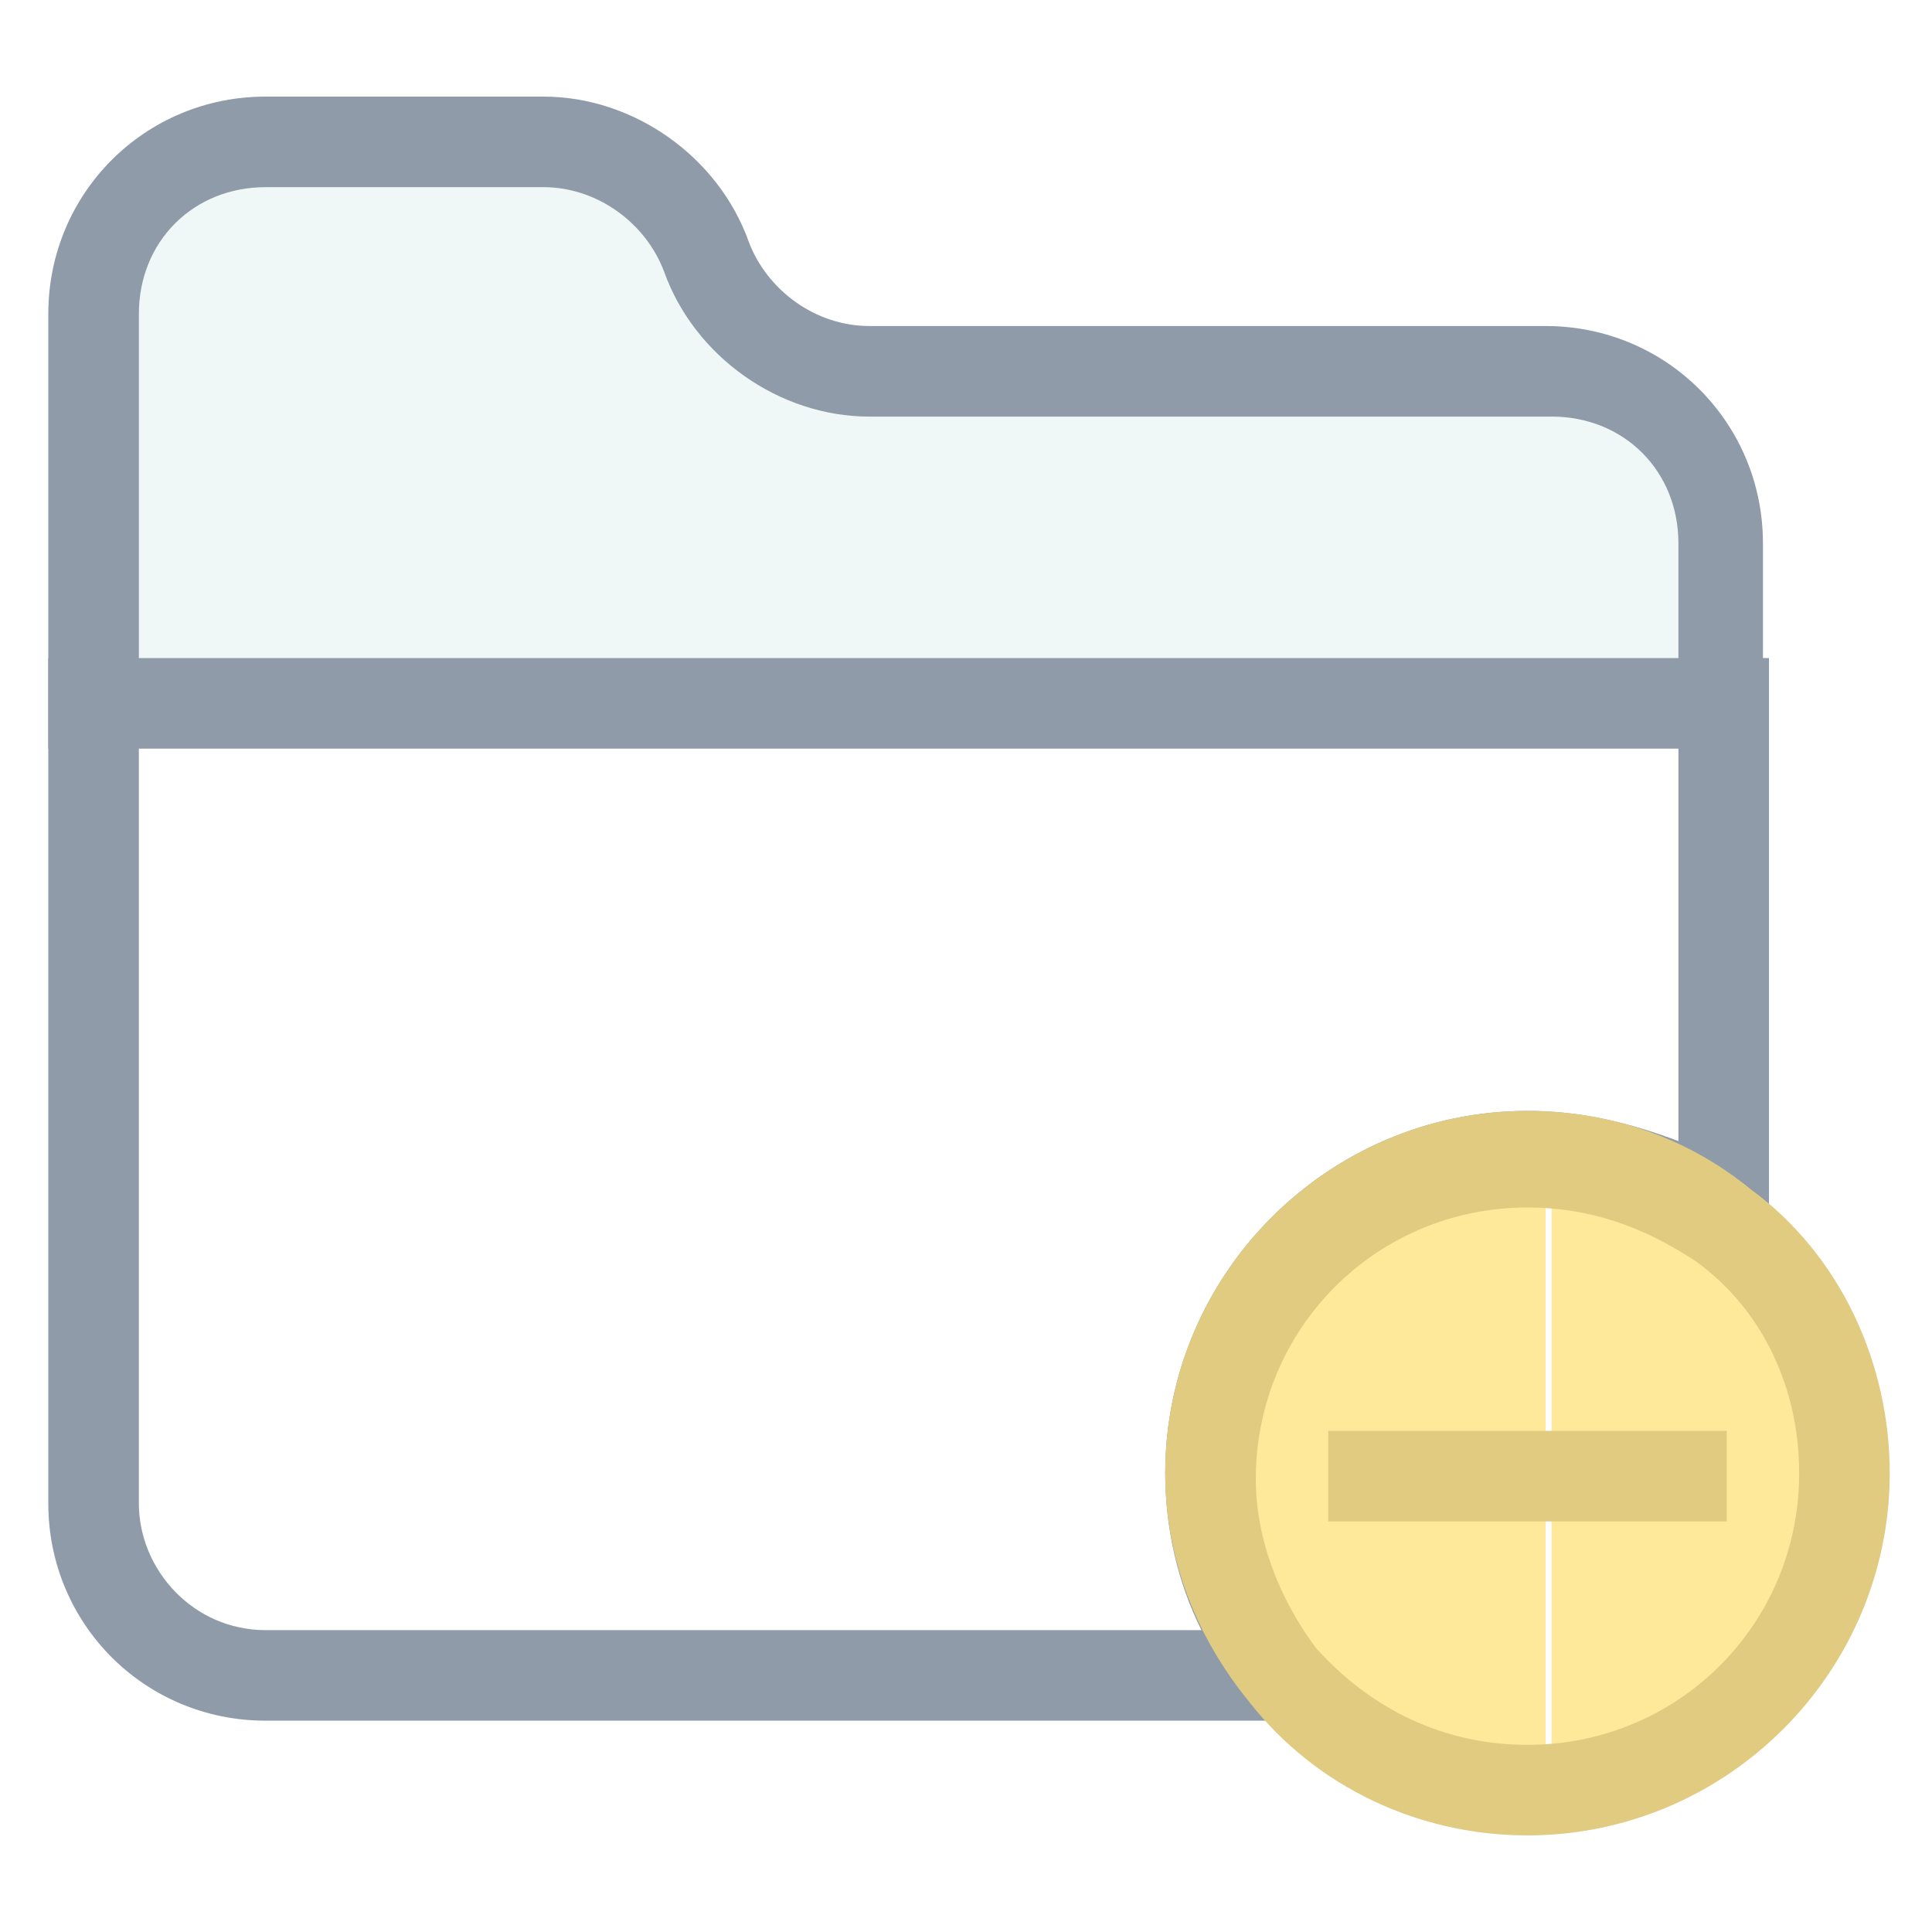 <?xml version="1.0" encoding="utf-8"?>
<!-- Generator: Adobe Illustrator 18.0.0, SVG Export Plug-In . SVG Version: 6.00 Build 0)  -->
<!DOCTYPE svg PUBLIC "-//W3C//DTD SVG 1.1//EN" "http://www.w3.org/Graphics/SVG/1.1/DTD/svg11.dtd">
<svg version="1.1" id="Layer_1" xmlns="http://www.w3.org/2000/svg" xmlns:xlink="http://www.w3.org/1999/xlink" x="0px" y="0px"
	 viewBox="0 0 32 32" enable-background="new 0 0 32 32" xml:space="preserve">
<pattern  y="32" width="24.1" height="24.1" patternUnits="userSpaceOnUse" id="SVGID_4_" viewBox="0 -24.1 24.1 24.1" overflow="visible">
	<g>
		<polygon fill="none" points="0,0 24.1,0 24.1,-24.1 0,-24.1 		"/>
		<g>
			<polygon fill="none" points="0,-24.1 24.1,-24.1 24.1,0 0,0 			"/>
			<polygon fill="#E0CB81" points="24.1,-24.1 0,-24.1 0,0 24.1,0 			"/>
		</g>
	</g>
</pattern>
<pattern  y="32" width="24.1" height="24.1" patternUnits="userSpaceOnUse" id="SVGID_8_" viewBox="0 -24.1 24.1 24.1" overflow="visible">
	<g>
		<polygon fill="none" points="0,0 24.1,0 24.1,-24.1 0,-24.1 		"/>
		<g>
			<polygon fill="none" points="0,-24.1 24.1,-24.1 24.1,0 0,0 			"/>
			<polygon fill="#E0CB81" points="24.1,-24.1 0,-24.1 0,0 24.1,0 			"/>
		</g>
	</g>
</pattern>
<g>
	<g>
		<path fill="#8F9BA8" d="M22.8,28.5H4.4c-2,0-3.6-1.6-3.6-3.6v-14h28.5v11l-1.3-1c-0.8-0.6-1.7-1-2.8-1c-2.5,0-4.5,2-4.5,4.5
			c0,1,0.4,2,1,2.8L22.8,28.5z M2.3,12.4v12.5C2.3,26,3.2,27,4.4,27h15.5c-0.4-0.8-0.6-1.7-0.6-2.6c0-3.3,2.7-6,6-6
			c0.9,0,1.7,0.2,2.5,0.5v-6.6H2.3V12.4z"/>
	</g>
	<g>
		<path fill="#F0F7F7" d="M28.5,9c0-1.6-1.3-2.9-2.9-2.9H14.4c-1.2,0-2.3-0.8-2.7-1.9l0,0C11.3,3.1,10.2,2.3,9,2.3H4.4
			c-1.6,0-2.9,1.3-2.9,2.9v6.4h27V9z"/>
		<path fill="#8F9BA8" d="M29.2,12.4H0.8V5.2c0-2,1.6-3.6,3.6-3.6H9c1.5,0,2.9,1,3.4,2.4c0.3,0.8,1.1,1.4,2,1.4h11.2
			c2,0,3.6,1.6,3.6,3.6C29.2,9,29.2,12.4,29.2,12.4z M2.3,10.9h25.5V9c0-1.2-0.9-2.1-2.1-2.1H14.4c-1.5,0-2.9-1-3.4-2.4
			c-0.3-0.8-1.1-1.4-2-1.4H4.4C3.2,3.1,2.3,4,2.3,5.2V10.9z"/>
	</g>
	<g>
		<g>
			<g>
				<defs>
					<path id="SVGID_1_" d="M28.5,20.3c-0.9-0.7-2-1.1-3.2-1.1c-2.9,0-5.2,2.3-5.2,5.2c0,1.3,0.4,2.4,1.2,3.3c1,1.2,2.4,1.9,4,1.9
						c2.9,0,5.2-2.3,5.2-5.2C30.5,22.8,29.7,21.3,28.5,20.3z"/>
				</defs>
				<clipPath id="SVGID_2_">
					<use xlink:href="#SVGID_1_"  overflow="visible"/>
				</clipPath>
				<g clip-path="url(#SVGID_2_)">
					<rect x="25.7" y="5.7" fill="none" width="24.1" height="24.1"/>
					<rect x="25.7" y="5.7" fill="#FEE99B" width="24.1" height="24.1"/>
				</g>
			</g>
			<g>
				<defs>
					<path id="SVGID_3_" d="M28.5,20.3c-0.9-0.7-2-1.1-3.2-1.1c-2.9,0-5.2,2.3-5.2,5.2c0,1.3,0.4,2.4,1.2,3.3c1,1.2,2.4,1.9,4,1.9
						c2.9,0,5.2-2.3,5.2-5.2C30.5,22.8,29.7,21.3,28.5,20.3z"/>
				</defs>
				<clipPath id="SVGID_5_">
					<use xlink:href="#SVGID_3_"  overflow="visible"/>
				</clipPath>
				<g clip-path="url(#SVGID_5_)">
					<rect x="1.5" y="5.7" fill="none" width="24.1" height="24.1"/>
					<rect x="1.5" y="5.7" fill="#FEE99B" width="24.1" height="24.1"/>
				</g>
			</g>
		</g>
		<pattern  id="SVGID_6_" xlink:href="#SVGID_4_" patternTransform="matrix(1 0 0 -1 -259.644 -16077.262)">
		</pattern>
		<path fill="url(#SVGID_6_)" d="M25.3,30.4c-1.8,0-3.5-0.8-4.6-2.2c-0.9-1.1-1.4-2.4-1.4-3.8c0-3.3,2.7-6,6-6
			c1.3,0,2.6,0.4,3.7,1.3c1.5,1.1,2.3,2.9,2.3,4.7C31.3,27.7,28.6,30.4,25.3,30.4z M25.3,20c-2.5,0-4.5,2-4.5,4.5c0,1,0.4,2,1,2.8
			c0.9,1,2.1,1.6,3.5,1.6c2.5,0,4.5-2,4.5-4.5c0-1.4-0.6-2.7-1.7-3.5C27.2,20.3,26.3,20,25.3,20z"/>
	</g>
	<g>
		<g>
			<g>
				<defs>
					<line id="SVGID_7_" x1="28.6" y1="24.4" x2="22" y2="24.4"/>
				</defs>
				<clipPath id="SVGID_9_">
					<use xlink:href="#SVGID_7_"  overflow="visible"/>
				</clipPath>
				<g clip-path="url(#SVGID_9_)">
					<rect x="25.7" y="5.7" fill="none" width="24.1" height="24.1"/>
					<rect x="25.7" y="5.7" fill="#FEE99B" width="24.1" height="24.1"/>
				</g>
			</g>
			<g>
				<defs>
					<line id="SVGID_10_" x1="28.6" y1="24.4" x2="22" y2="24.4"/>
				</defs>
				<clipPath id="SVGID_11_">
					<use xlink:href="#SVGID_10_"  overflow="visible"/>
				</clipPath>
				<g clip-path="url(#SVGID_11_)">
					<rect x="1.5" y="5.7" fill="none" width="24.1" height="24.1"/>
					<rect x="1.5" y="5.7" fill="#FEE99B" width="24.1" height="24.1"/>
				</g>
			</g>
		</g>
		<pattern  id="SVGID_12_" xlink:href="#SVGID_8_" patternTransform="matrix(1 0 0 -1 -259.644 -16077.262)">
		</pattern>
		<rect x="22" y="23.7" fill="url(#SVGID_12_)" width="6.6" height="1.5"/>
	</g>
</g>
</svg>
